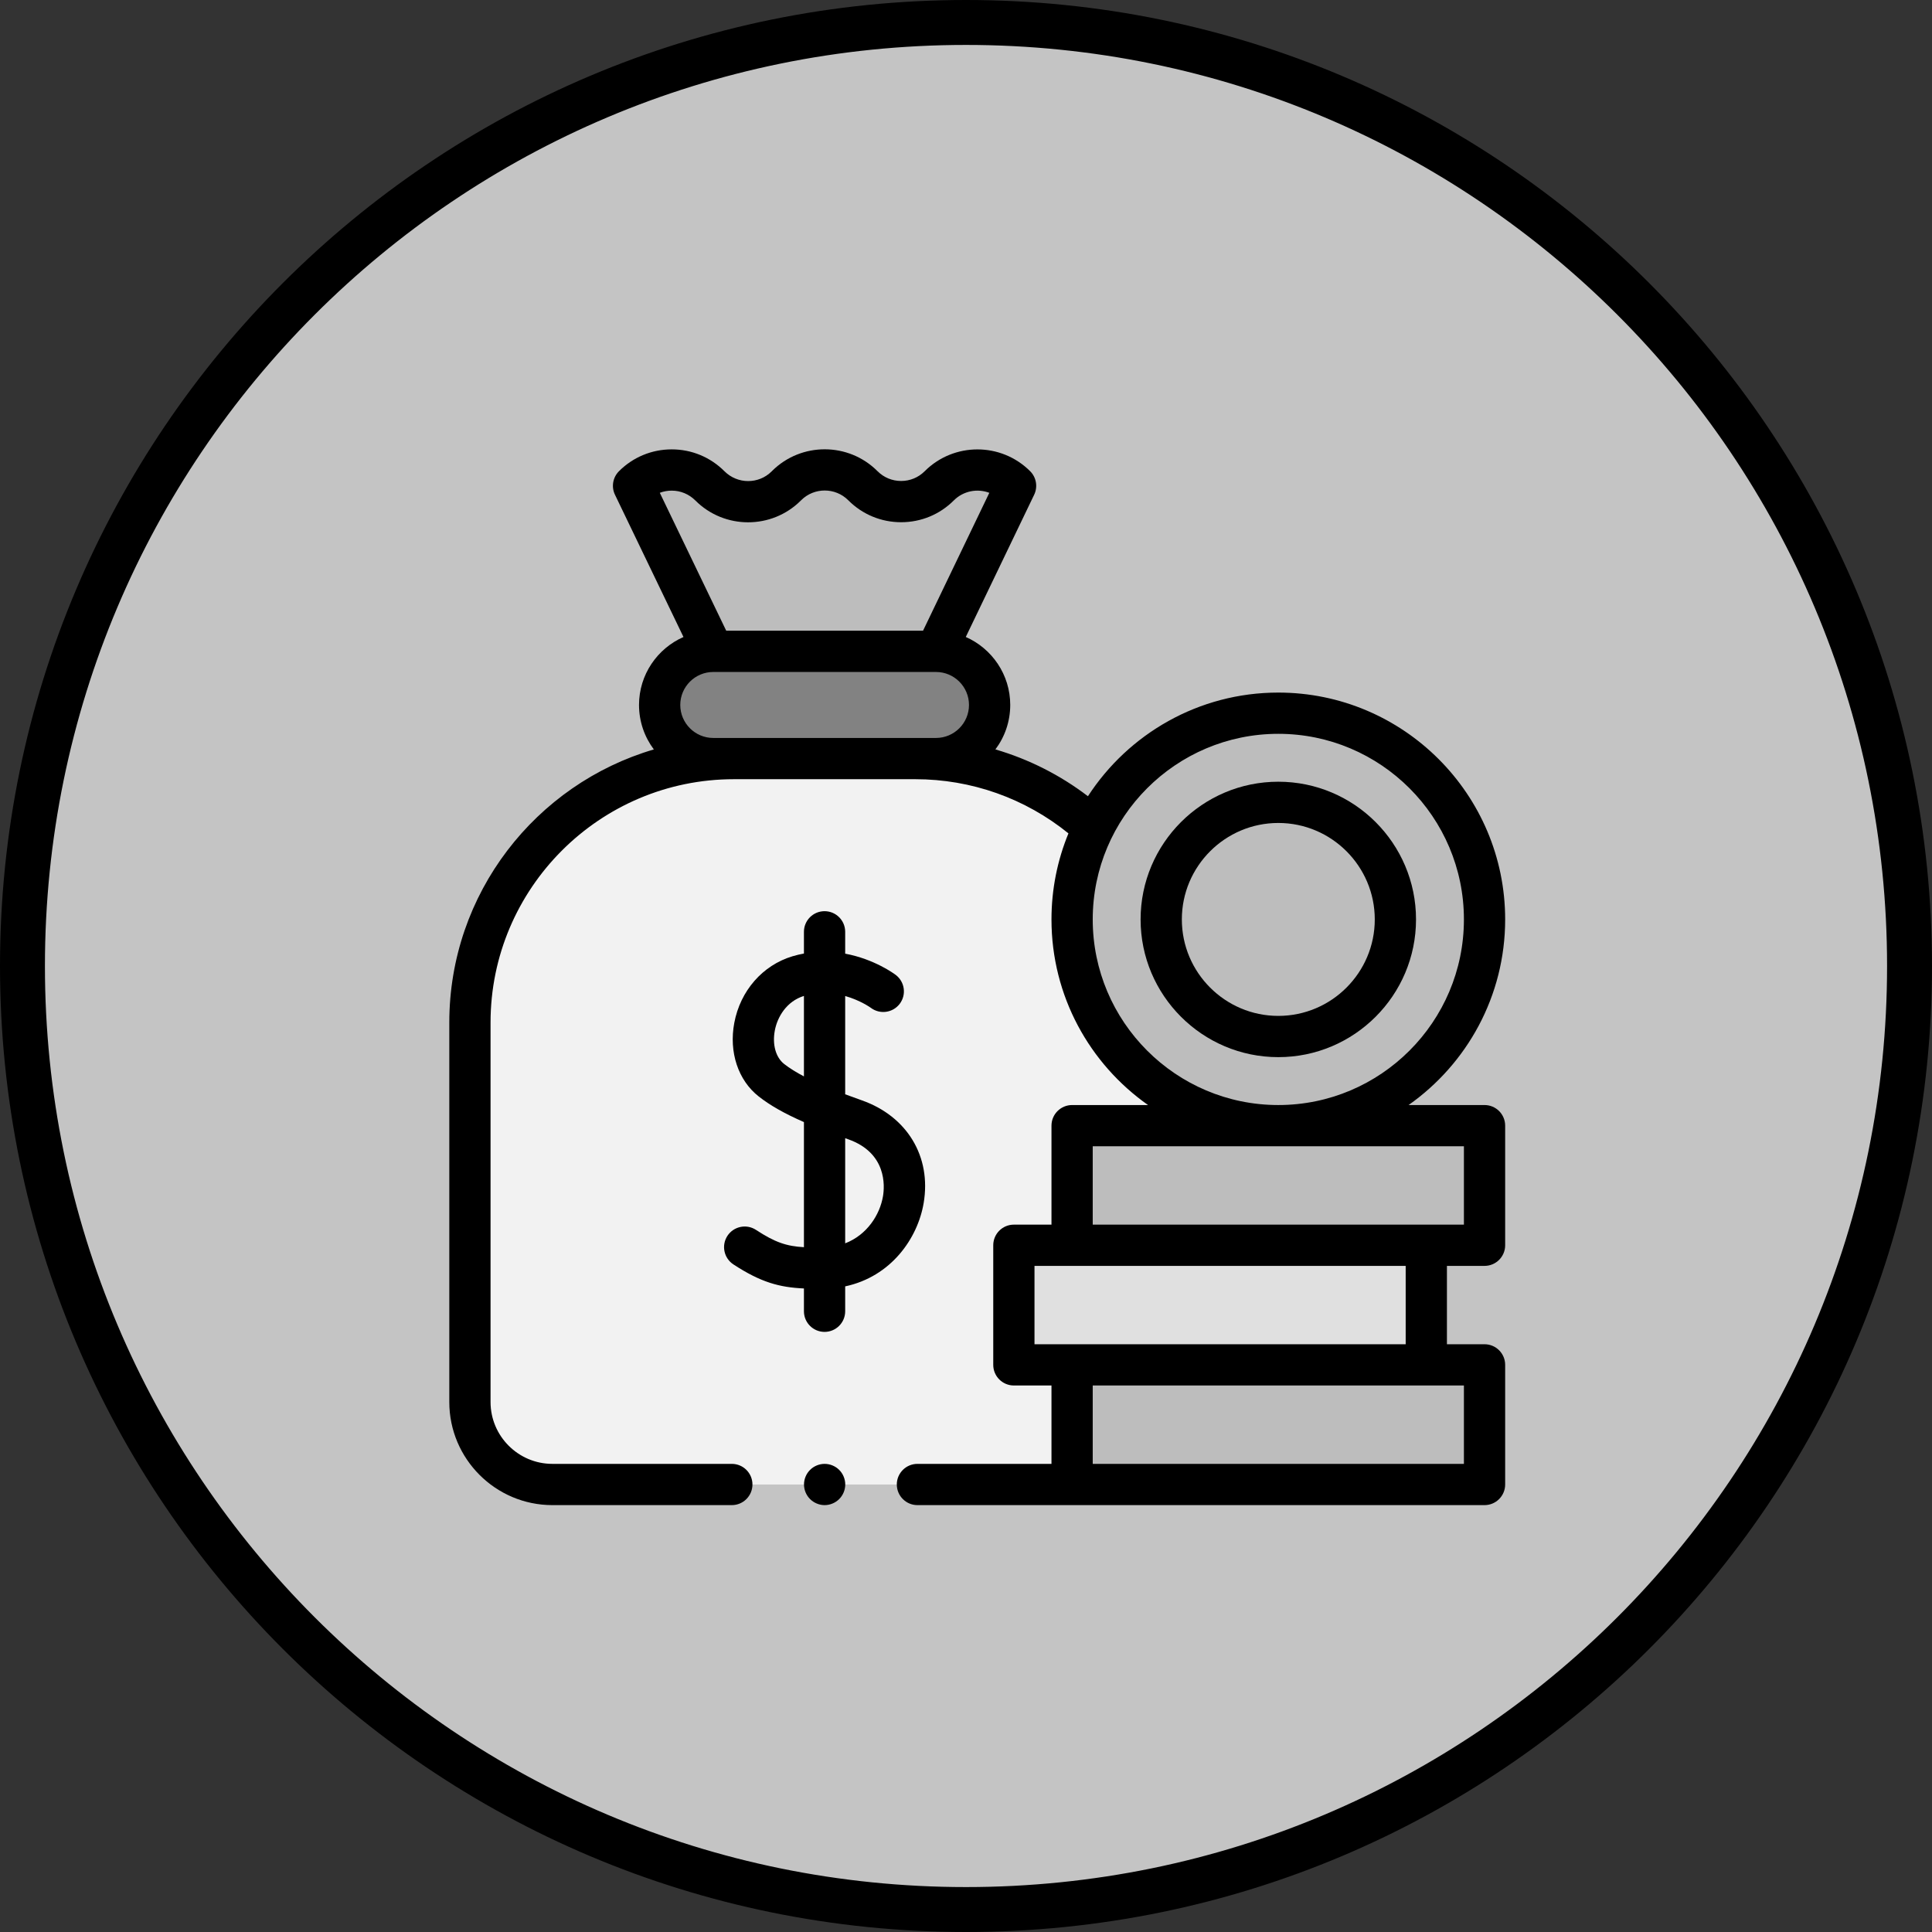 <svg width="86" height="86" viewBox="0 0 86 86" fill="none" xmlns="http://www.w3.org/2000/svg">
<rect x="0" y="0" width="86" height="86" fill="#333333" stroke="none"/>
<path d="M85 43C85 66.196 66.196 85 43 85C19.804 85 1 66.196 1 43C1 19.804 19.804 1 43 1C66.196 1 85 19.804 85 43Z" fill="#C4C4C4" stroke="black" stroke-width="2"/>
<path d="M40.746 33.767H32.668C26.179 33.767 20.918 39.028 20.918 45.517V62.408C20.918 64.436 22.562 66.08 24.59 66.08H48.824C50.852 66.08 52.496 64.436 52.496 62.408V45.517C52.496 39.028 47.236 33.767 40.746 33.767Z" fill="#F2F2F2"/>
<path d="M28.201 21.625C29.139 20.687 30.66 20.687 31.598 21.625L31.604 21.631C32.539 22.567 34.055 22.569 34.994 21.637L35.018 21.613C35.957 20.681 37.473 20.684 38.408 21.619L38.414 21.625C39.352 22.563 40.873 22.563 41.811 21.625C42.748 20.687 44.269 20.687 45.207 21.625L41.664 28.994H31.75L28.201 21.625Z" fill="#BDBDBD"/>
<path d="M41.664 28.994H31.75C30.432 28.994 29.363 30.062 29.363 31.381C29.363 32.699 30.432 33.767 31.75 33.767H41.664C42.982 33.767 44.051 32.699 44.051 31.381C44.051 30.062 42.982 28.994 41.664 28.994Z" fill="#828282"/>
<path d="M66.082 55.431H47.723V50.107H66.082V55.431Z" fill="#BDBDBD"/>
<path d="M63.49 60.755H45.131V55.431H63.49V60.755Z" fill="#E0E0E0"/>
<path d="M66.082 66.08H47.723V60.755H66.082V66.08Z" fill="#BDBDBD"/>
<path d="M56.902 50.107C61.972 50.107 66.082 45.997 66.082 40.927C66.082 35.857 61.972 31.747 56.902 31.747C51.833 31.747 47.723 35.857 47.723 40.927C47.723 45.997 51.833 50.107 56.902 50.107Z" fill="#BDBDBD"/>
<path d="M36.707 65.162C36.466 65.162 36.229 65.26 36.058 65.431C35.887 65.601 35.789 65.838 35.789 66.08C35.789 66.321 35.887 66.558 36.058 66.728C36.229 66.899 36.466 66.998 36.707 66.998C36.949 66.998 37.185 66.899 37.356 66.728C37.527 66.558 37.625 66.321 37.625 66.08C37.625 65.838 37.527 65.601 37.356 65.431C37.185 65.26 36.949 65.162 36.707 65.162Z" fill="black"/>
<path d="M38.369 48.982C38.124 48.895 37.873 48.805 37.622 48.711V44.336C38.297 44.527 38.75 44.851 38.767 44.864C39.171 45.166 39.744 45.086 40.05 44.683C40.356 44.279 40.276 43.703 39.872 43.397C39.816 43.355 38.926 42.693 37.622 42.451V41.478C37.622 40.971 37.211 40.56 36.704 40.56C36.197 40.56 35.786 40.971 35.786 41.478V42.445C35.617 42.476 35.447 42.516 35.273 42.568C33.947 42.967 32.955 44.101 32.686 45.529C32.44 46.832 32.856 48.088 33.773 48.807C34.278 49.203 34.909 49.564 35.786 49.948V55.517C35.012 55.473 34.505 55.305 33.651 54.746C33.227 54.469 32.658 54.588 32.38 55.012C32.103 55.436 32.222 56.005 32.646 56.283C33.868 57.082 34.693 57.304 35.786 57.354V58.369C35.786 58.876 36.197 59.287 36.704 59.287C37.211 59.287 37.622 58.876 37.622 58.369V57.261C39.659 56.827 40.85 55.132 41.116 53.547C41.463 51.487 40.384 49.695 38.369 48.982ZM34.906 47.362C34.531 47.068 34.372 46.496 34.49 45.87C34.6 45.285 34.999 44.576 35.786 44.332V47.914C35.453 47.739 35.152 47.555 34.906 47.362ZM39.306 53.243C39.165 54.08 38.593 54.969 37.622 55.345V50.665C37.667 50.681 37.711 50.697 37.757 50.713C39.486 51.324 39.379 52.804 39.306 53.243Z" fill="black"/>
<path d="M66.082 49.189H62.701C65.299 47.36 67 44.339 67 40.927C67 35.359 62.47 30.829 56.902 30.829C53.355 30.829 50.229 32.669 48.428 35.443C47.187 34.496 45.792 33.793 44.309 33.359C44.723 32.807 44.969 32.122 44.969 31.38C44.969 30.029 44.154 28.866 42.99 28.354L46.034 22.023C46.203 21.671 46.132 21.252 45.856 20.976C44.562 19.681 42.456 19.681 41.161 20.976C40.881 21.256 40.509 21.41 40.112 21.41C39.716 21.41 39.343 21.256 39.066 20.978C39.065 20.977 39.058 20.971 39.057 20.97C37.768 19.68 35.666 19.676 34.371 20.961L34.347 20.985C33.769 21.56 32.829 21.558 32.247 20.976C31.62 20.349 30.786 20.003 29.9 20.003C29.013 20.003 28.179 20.349 27.552 20.976C27.277 21.252 27.205 21.672 27.375 22.023L30.424 28.355C29.26 28.867 28.445 30.03 28.445 31.38C28.445 32.122 28.691 32.808 29.105 33.36C23.849 34.903 20 39.768 20 45.517V62.408C20 64.939 22.059 66.998 24.59 66.998H32.576C33.083 66.998 33.494 66.586 33.494 66.079C33.494 65.573 33.083 65.162 32.576 65.162H24.59C23.071 65.162 21.836 63.926 21.836 62.408V45.517C21.836 39.544 26.695 34.685 32.668 34.685H40.746C43.241 34.685 45.636 35.537 47.56 37.097C47.074 38.279 46.805 39.572 46.805 40.927C46.805 44.339 48.505 47.36 51.103 49.189H47.723C47.216 49.189 46.805 49.6 46.805 50.107V54.513H45.131C44.624 54.513 44.213 54.924 44.213 55.431V60.755C44.213 61.262 44.624 61.673 45.131 61.673H46.805V65.162H40.838C40.331 65.162 39.92 65.573 39.92 66.079C39.92 66.586 40.331 66.998 40.838 66.998H66.082C66.589 66.998 67 66.586 67 66.079V60.755C67 60.248 66.589 59.837 66.082 59.837H64.408V56.349H66.082C66.589 56.349 67 55.938 67 55.431V50.107C67 49.6 66.589 49.189 66.082 49.189ZM29.9 21.84C30.296 21.84 30.668 21.994 30.955 22.28C32.244 23.57 34.347 23.573 35.641 22.288L35.665 22.264C36.243 21.69 37.183 21.692 37.757 22.266C37.758 22.266 37.764 22.273 37.765 22.274C38.392 22.901 39.226 23.246 40.112 23.246C40.999 23.246 41.833 22.901 42.459 22.274C42.885 21.848 43.508 21.736 44.038 21.937L41.087 28.076H32.327L29.37 21.936C29.537 21.873 29.716 21.84 29.9 21.84ZM31.75 32.849C30.94 32.849 30.281 32.19 30.281 31.38C30.281 30.57 30.94 29.912 31.75 29.912H41.664C42.474 29.912 43.133 30.57 43.133 31.38C43.133 32.19 42.474 32.849 41.664 32.849H31.75ZM48.641 40.927C48.641 36.372 52.347 32.665 56.902 32.665C61.458 32.665 65.164 36.372 65.164 40.927C65.164 45.483 61.458 49.189 56.902 49.189C52.347 49.189 48.641 45.483 48.641 40.927ZM65.164 65.162H48.824H48.641V61.673H65.164V65.162ZM62.572 59.837H46.049V56.349H62.572V59.837ZM65.164 54.513H48.641V51.025H65.164V54.513Z" fill="black"/>
<path d="M56.902 34.797C53.522 34.797 50.772 37.547 50.772 40.927C50.772 44.307 53.522 47.057 56.902 47.057C60.282 47.057 63.032 44.307 63.032 40.927C63.032 37.547 60.282 34.797 56.902 34.797ZM56.902 45.221C54.535 45.221 52.608 43.295 52.608 40.927C52.608 38.56 54.535 36.633 56.902 36.633C59.27 36.633 61.196 38.56 61.196 40.927C61.196 43.295 59.27 45.221 56.902 45.221Z" fill="black"/>
</svg>
